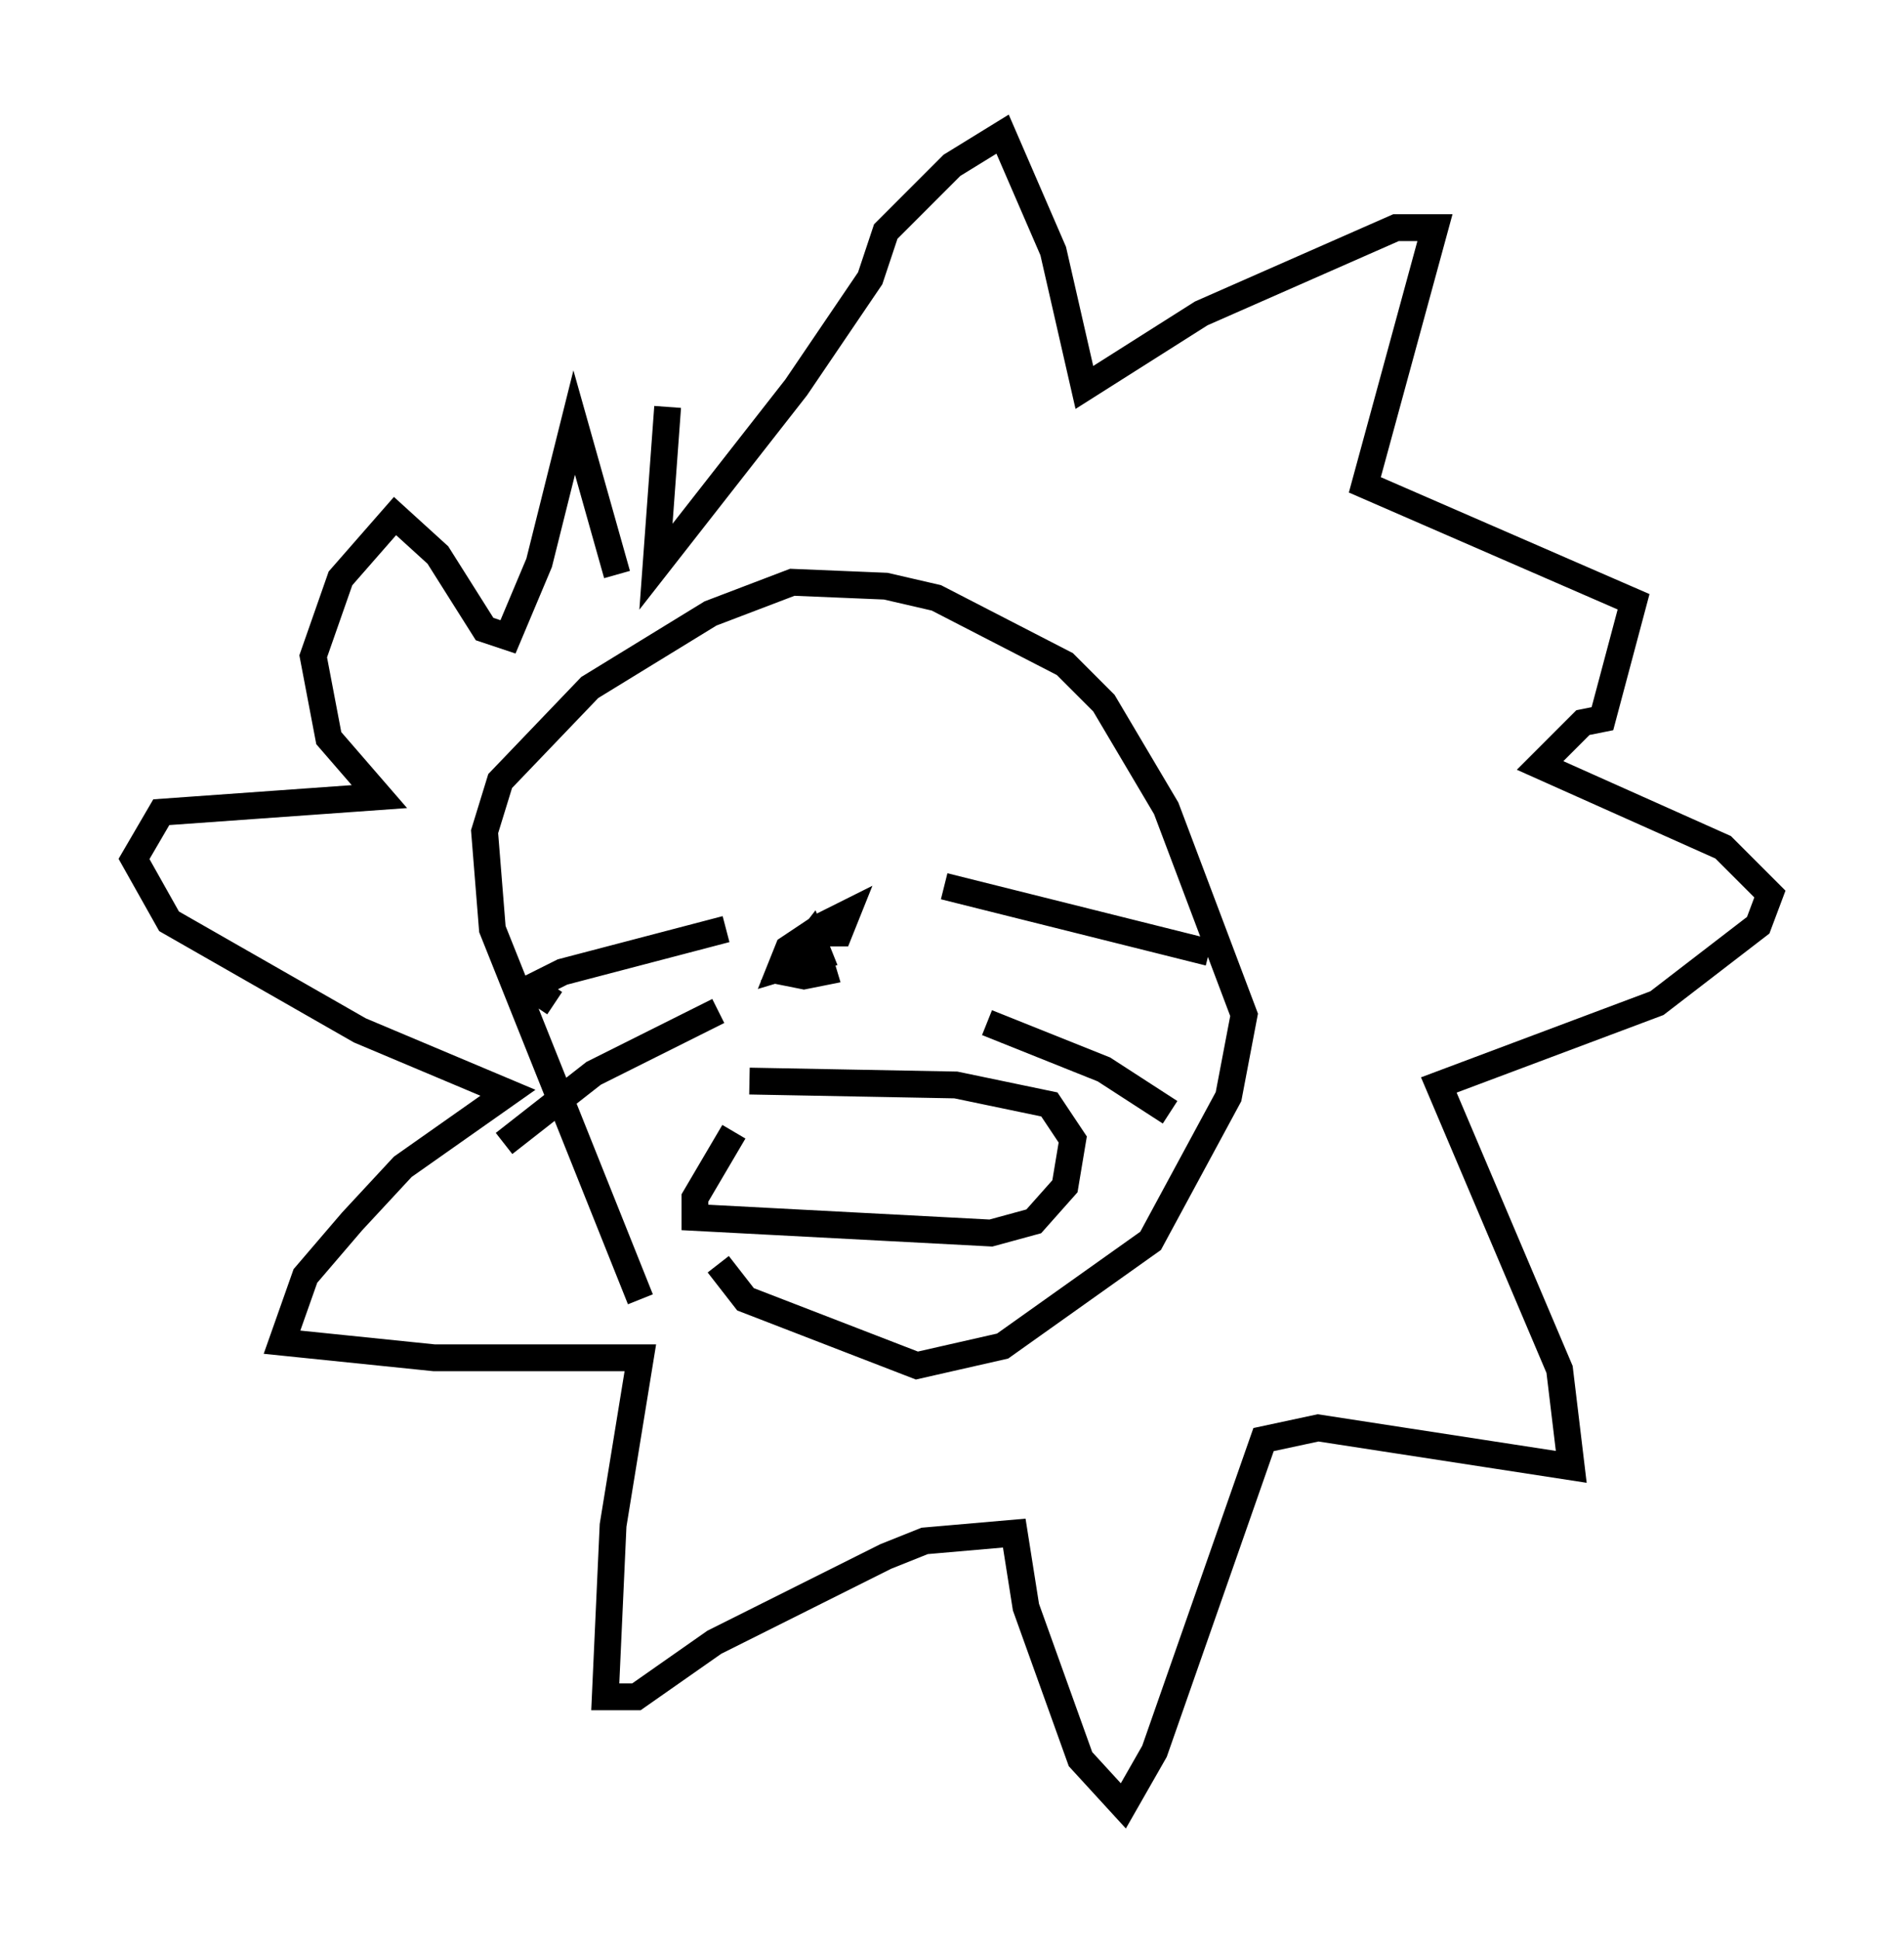 <?xml version="1.0" encoding="utf-8" ?>
<svg baseProfile="full" height="72.313" version="1.1" width="71.005" xmlns="http://www.w3.org/2000/svg" xmlns:ev="http://www.w3.org/2001/xml-events" xmlns:xlink="http://www.w3.org/1999/xlink"><defs /><rect fill="white" height="72.313" width="71.005" x="0" y="0" /><path d="M25.48, 41.168 m2.469, -0.872 l7.698, 0.145 3.486, 0.726 l0.872, 1.307 -0.291, 1.743 l-1.162, 1.307 -1.598, 0.436 l-11.039, -0.581 0.0, -0.726 l1.453, -2.469 m-3.486, 6.246 l-5.52, -13.799 -0.291, -3.631 l0.581, -1.888 3.341, -3.486 l4.503, -2.76 3.05, -1.162 l3.486, 0.145 1.888, 0.436 l4.793, 2.469 1.453, 1.453 l2.324, 3.922 2.905, 7.698 l-0.581, 3.05 -2.905, 5.374 l-5.52, 3.922 -3.196, 0.726 l-6.391, -2.469 -1.017, -1.307 m8.425, -14.089 l9.877, 2.469 m-8.279, 2.615 l4.358, 1.743 2.469, 1.598 m-16.559, -6.827 l-6.101, 1.598 -1.162, 0.581 l0.872, 0.581 m6.101, 0.291 l-4.648, 2.324 -3.341, 2.615 m11.475, -7.844 l0.436, 1.453 -0.726, 0.145 l-0.726, -0.145 1.017, -1.307 l0.291, 0.726 -1.453, 0.436 l0.291, -0.726 1.307, -0.872 l0.872, -0.436 -0.291, 0.726 l-0.726, 0.0 m-7.553, -13.363 l-1.598, -5.665 -1.307, 5.229 l-1.162, 2.76 -0.872, -0.291 l-1.743, -2.76 -1.598, -1.453 l-2.034, 2.324 -1.017, 2.905 l0.581, 3.05 1.888, 2.179 l-8.134, 0.581 -1.017, 1.743 l1.307, 2.324 7.117, 4.067 l5.52, 2.324 -3.922, 2.76 l-1.888, 2.034 -1.743, 2.034 l-0.872, 2.469 5.665, 0.581 l7.698, 0.0 -1.017, 6.246 l-0.291, 6.391 1.162, 0.0 l2.905, -2.034 6.391, -3.196 l1.453, -0.581 3.341, -0.291 l0.436, 2.76 2.034, 5.665 l1.598, 1.743 1.162, -2.034 l4.067, -11.62 2.034, -0.436 l9.441, 1.453 -0.436, -3.631 l-4.503, -10.603 8.134, -3.05 l3.777, -2.905 0.436, -1.162 l-1.743, -1.743 -6.827, -3.05 l1.598, -1.598 0.726, -0.145 l1.162, -4.358 -10.022, -4.358 l2.615, -9.587 -1.453, 0.0 l-7.263, 3.196 -4.358, 2.76 l-1.162, -5.084 -1.888, -4.358 l-1.888, 1.162 -2.469, 2.469 l-0.581, 1.743 -2.76, 4.067 l-5.229, 6.682 0.436, -5.955 " fill="none" stroke="black" stroke-width="1" /></svg>